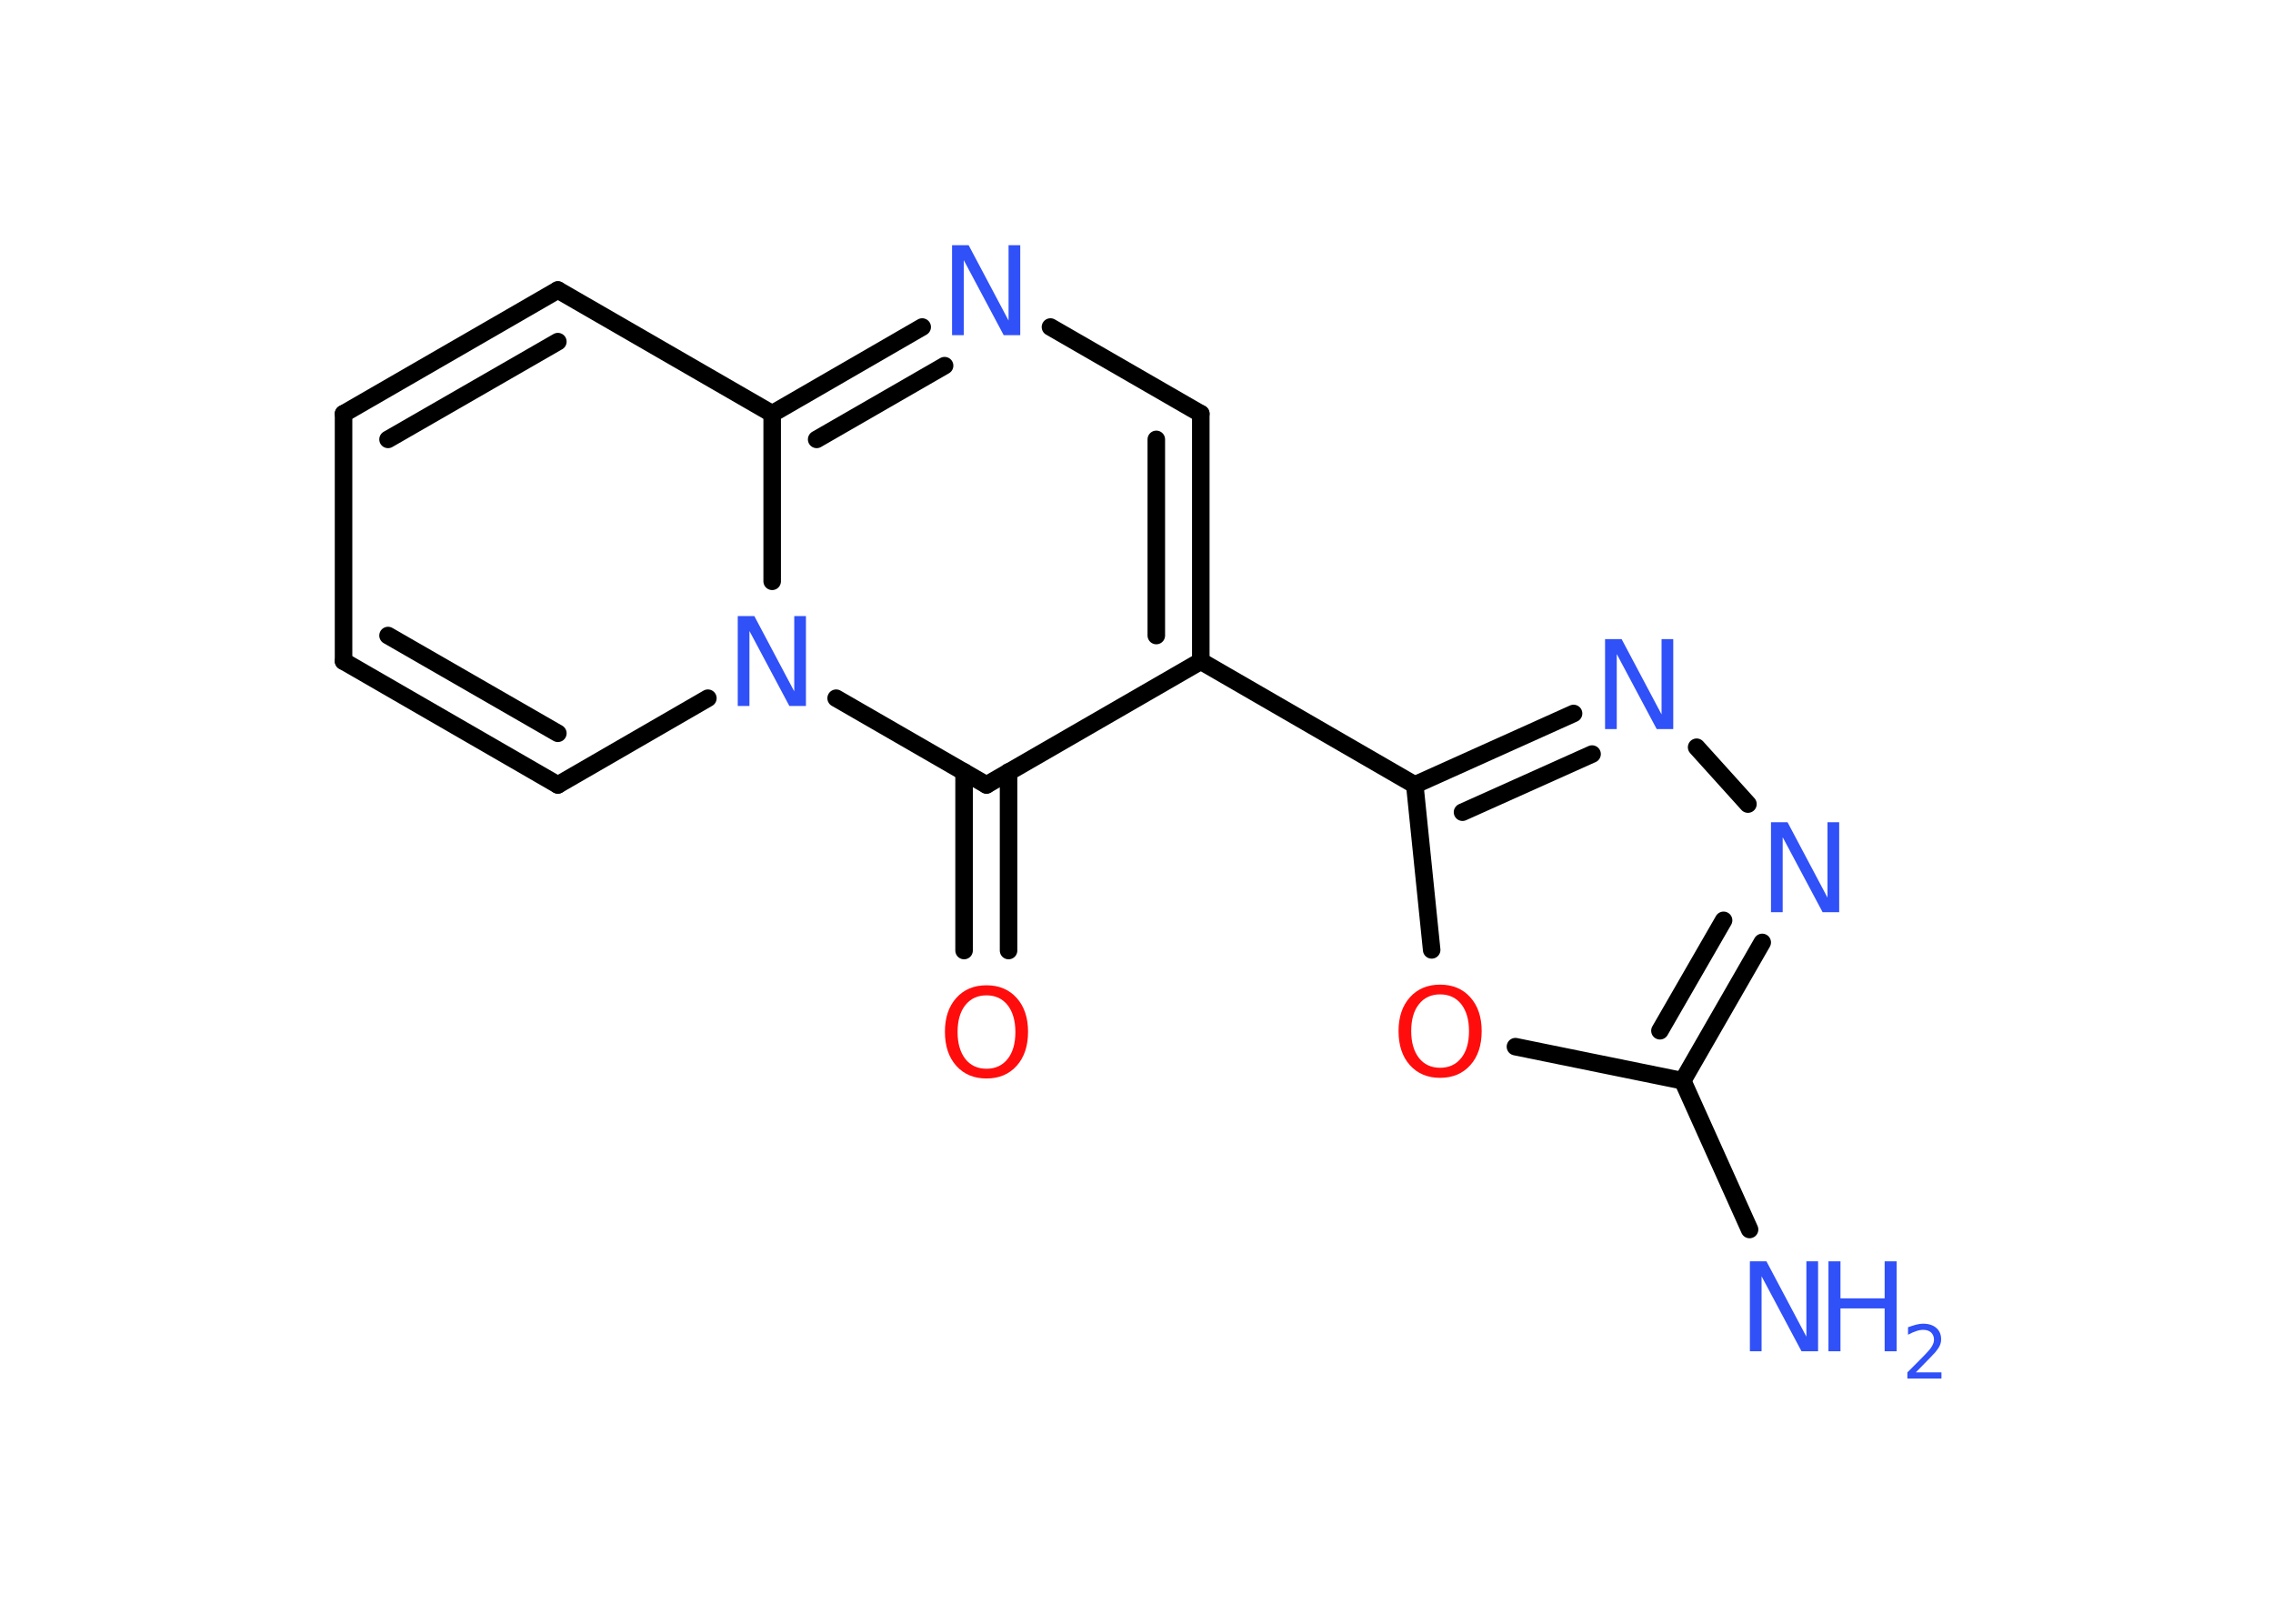 <?xml version='1.0' encoding='UTF-8'?>
<!DOCTYPE svg PUBLIC "-//W3C//DTD SVG 1.1//EN" "http://www.w3.org/Graphics/SVG/1.1/DTD/svg11.dtd">
<svg version='1.2' xmlns='http://www.w3.org/2000/svg' xmlns:xlink='http://www.w3.org/1999/xlink' width='70.0mm' height='50.0mm' viewBox='0 0 70.0 50.0'>
  <desc>Generated by the Chemistry Development Kit (http://github.com/cdk)</desc>
  <g stroke-linecap='round' stroke-linejoin='round' stroke='#000000' stroke-width='.54' fill='#3050F8'>
    <rect x='.0' y='.0' width='70.0' height='50.0' fill='#FFFFFF' stroke='none'/>
    <g id='mol1' class='mol'>
      <line id='mol1bnd1' class='bond' x1='53.88' y1='37.86' x2='51.82' y2='33.28'/>
      <g id='mol1bnd2' class='bond'>
        <line x1='51.82' y1='33.28' x2='54.27' y2='29.02'/>
        <line x1='51.12' y1='31.74' x2='53.08' y2='28.34'/>
      </g>
      <line id='mol1bnd3' class='bond' x1='53.83' y1='24.76' x2='52.25' y2='23.01'/>
      <g id='mol1bnd4' class='bond'>
        <line x1='48.46' y1='21.97' x2='43.57' y2='24.17'/>
        <line x1='49.03' y1='23.22' x2='45.04' y2='25.01'/>
      </g>
      <line id='mol1bnd5' class='bond' x1='43.57' y1='24.17' x2='36.98' y2='20.36'/>
      <g id='mol1bnd6' class='bond'>
        <line x1='36.98' y1='20.36' x2='36.98' y2='12.74'/>
        <line x1='35.61' y1='19.57' x2='35.61' y2='13.53'/>
      </g>
      <line id='mol1bnd7' class='bond' x1='36.98' y1='12.74' x2='32.35' y2='10.07'/>
      <g id='mol1bnd8' class='bond'>
        <line x1='28.4' y1='10.07' x2='23.78' y2='12.74'/>
        <line x1='29.09' y1='11.26' x2='25.15' y2='13.53'/>
      </g>
      <line id='mol1bnd9' class='bond' x1='23.78' y1='12.74' x2='17.18' y2='8.93'/>
      <g id='mol1bnd10' class='bond'>
        <line x1='17.18' y1='8.93' x2='10.58' y2='12.74'/>
        <line x1='17.18' y1='10.52' x2='11.95' y2='13.53'/>
      </g>
      <line id='mol1bnd11' class='bond' x1='10.58' y1='12.74' x2='10.58' y2='20.36'/>
      <g id='mol1bnd12' class='bond'>
        <line x1='10.58' y1='20.36' x2='17.18' y2='24.17'/>
        <line x1='11.95' y1='19.57' x2='17.18' y2='22.58'/>
      </g>
      <line id='mol1bnd13' class='bond' x1='17.18' y1='24.17' x2='21.8' y2='21.5'/>
      <line id='mol1bnd14' class='bond' x1='23.78' y1='12.74' x2='23.78' y2='17.9'/>
      <line id='mol1bnd15' class='bond' x1='25.75' y1='21.5' x2='30.38' y2='24.17'/>
      <line id='mol1bnd16' class='bond' x1='36.98' y1='20.36' x2='30.38' y2='24.17'/>
      <g id='mol1bnd17' class='bond'>
        <line x1='31.06' y1='23.77' x2='31.06' y2='29.27'/>
        <line x1='29.69' y1='23.77' x2='29.69' y2='29.27'/>
      </g>
      <line id='mol1bnd18' class='bond' x1='43.57' y1='24.17' x2='44.09' y2='29.25'/>
      <line id='mol1bnd19' class='bond' x1='51.82' y1='33.28' x2='46.67' y2='32.23'/>
      <g id='mol1atm1' class='atom'>
        <path d='M53.9 38.84h.5l1.23 2.32v-2.32h.36v2.77h-.51l-1.23 -2.31v2.31h-.36v-2.77z' stroke='none'/>
        <path d='M56.31 38.84h.37v1.14h1.36v-1.14h.37v2.77h-.37v-1.32h-1.36v1.32h-.37v-2.77z' stroke='none'/>
        <path d='M59.01 42.26h.78v.19h-1.05v-.19q.13 -.13 .35 -.35q.22 -.22 .28 -.29q.11 -.12 .15 -.21q.04 -.08 .04 -.16q.0 -.13 -.09 -.22q-.09 -.08 -.24 -.08q-.11 .0 -.22 .04q-.12 .04 -.25 .11v-.23q.14 -.05 .25 -.08q.12 -.03 .21 -.03q.26 .0 .41 .13q.15 .13 .15 .35q.0 .1 -.04 .19q-.04 .09 -.14 .21q-.03 .03 -.18 .19q-.15 .15 -.42 .43z' stroke='none'/>
      </g>
      <path id='mol1atm3' class='atom' d='M54.55 25.32h.5l1.23 2.32v-2.32h.36v2.77h-.51l-1.23 -2.31v2.31h-.36v-2.77z' stroke='none'/>
      <path id='mol1atm4' class='atom' d='M49.44 19.68h.5l1.23 2.32v-2.32h.36v2.77h-.51l-1.23 -2.31v2.31h-.36v-2.77z' stroke='none'/>
      <path id='mol1atm8' class='atom' d='M29.33 7.55h.5l1.23 2.32v-2.32h.36v2.77h-.51l-1.23 -2.31v2.31h-.36v-2.77z' stroke='none'/>
      <path id='mol1atm14' class='atom' d='M22.73 18.97h.5l1.23 2.32v-2.32h.36v2.77h-.51l-1.23 -2.31v2.31h-.36v-2.77z' stroke='none'/>
      <path id='mol1atm16' class='atom' d='M30.38 30.65q-.41 .0 -.65 .3q-.24 .3 -.24 .83q.0 .52 .24 .83q.24 .3 .65 .3q.41 .0 .65 -.3q.24 -.3 .24 -.83q.0 -.52 -.24 -.83q-.24 -.3 -.65 -.3zM30.38 30.34q.58 .0 .93 .39q.35 .39 .35 1.04q.0 .66 -.35 1.05q-.35 .39 -.93 .39q-.58 .0 -.93 -.39q-.35 -.39 -.35 -1.05q.0 -.65 .35 -1.04q.35 -.39 .93 -.39z' stroke='none' fill='#FF0D0D'/>
      <path id='mol1atm17' class='atom' d='M44.35 30.62q-.41 .0 -.65 .3q-.24 .3 -.24 .83q.0 .52 .24 .83q.24 .3 .65 .3q.41 .0 .65 -.3q.24 -.3 .24 -.83q.0 -.52 -.24 -.83q-.24 -.3 -.65 -.3zM44.35 30.32q.58 .0 .93 .39q.35 .39 .35 1.04q.0 .66 -.35 1.05q-.35 .39 -.93 .39q-.58 .0 -.93 -.39q-.35 -.39 -.35 -1.05q.0 -.65 .35 -1.04q.35 -.39 .93 -.39z' stroke='none' fill='#FF0D0D'/>
    </g>
  </g>
</svg>
